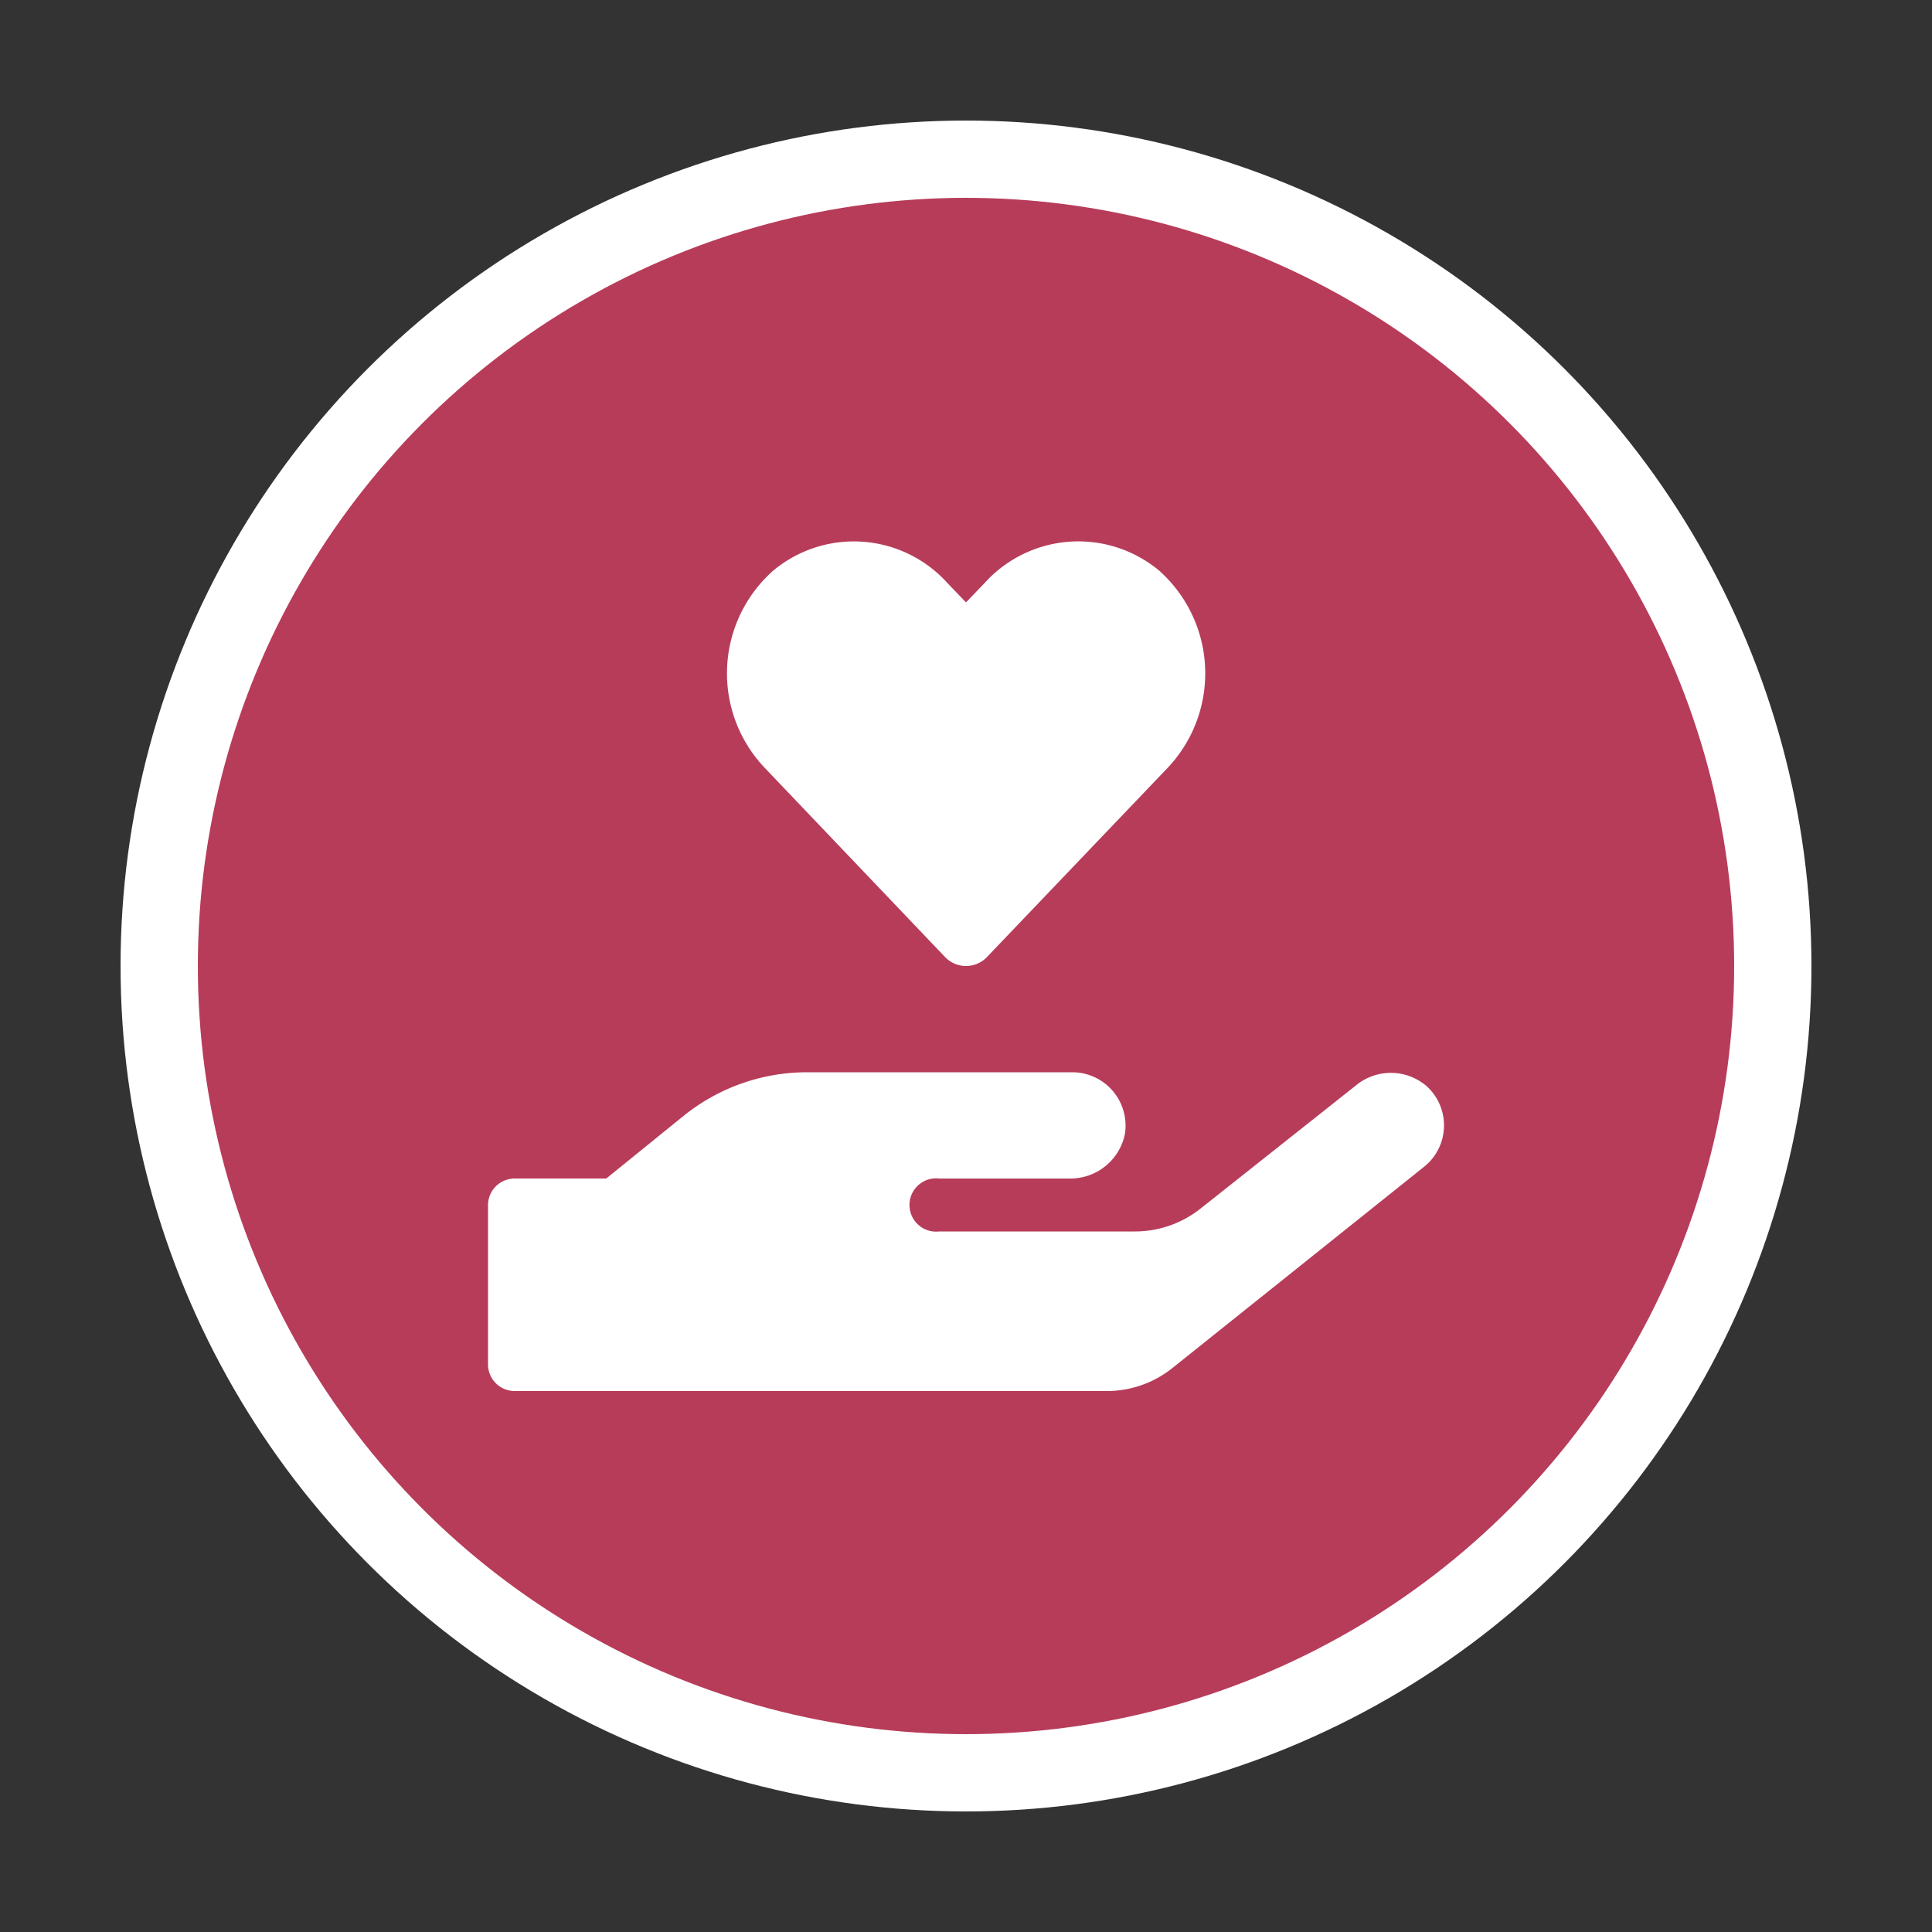 <svg id="圖層_1" data-name="圖層 1" xmlns="http://www.w3.org/2000/svg" viewBox="0 0 50 50"><rect x="0" y="0" width="50" height="50" fill="#333333" stroke="none"/><defs><style>.cls-1{fill:#b73c5a;stroke:#fff;stroke-miterlimit:10;stroke-width:2px;}.cls-2{fill:#fff;}</style></defs><circle class="cls-1" cx="25" cy="25" r="20.88"/><path class="cls-2" d="M24.45,24.76a.75.75,0,0,0,1.1,0l4.68-4.9a3.56,3.56,0,0,0-.24-5.1,3.27,3.27,0,0,0-4.51.33l-.48.5-.48-.5a3.26,3.26,0,0,0-4.5-.33,3.55,3.55,0,0,0-.24,5.1ZM36.91,28.1a1.42,1.42,0,0,0-1.83,0l-4,3.17a2.73,2.73,0,0,1-1.72.6H24.31a.69.69,0,1,1,0-1.37h3.37a1.44,1.44,0,0,0,1.43-1.14,1.38,1.38,0,0,0-1.36-1.61H20.88a5.09,5.09,0,0,0-3.19,1.13l-2,1.62H13.32a.69.69,0,0,0-.69.69v4.12a.69.69,0,0,0,.69.69H28.64a2.72,2.72,0,0,0,1.72-.61l6.49-5.19A1.37,1.37,0,0,0,36.91,28.1Z"/></svg>